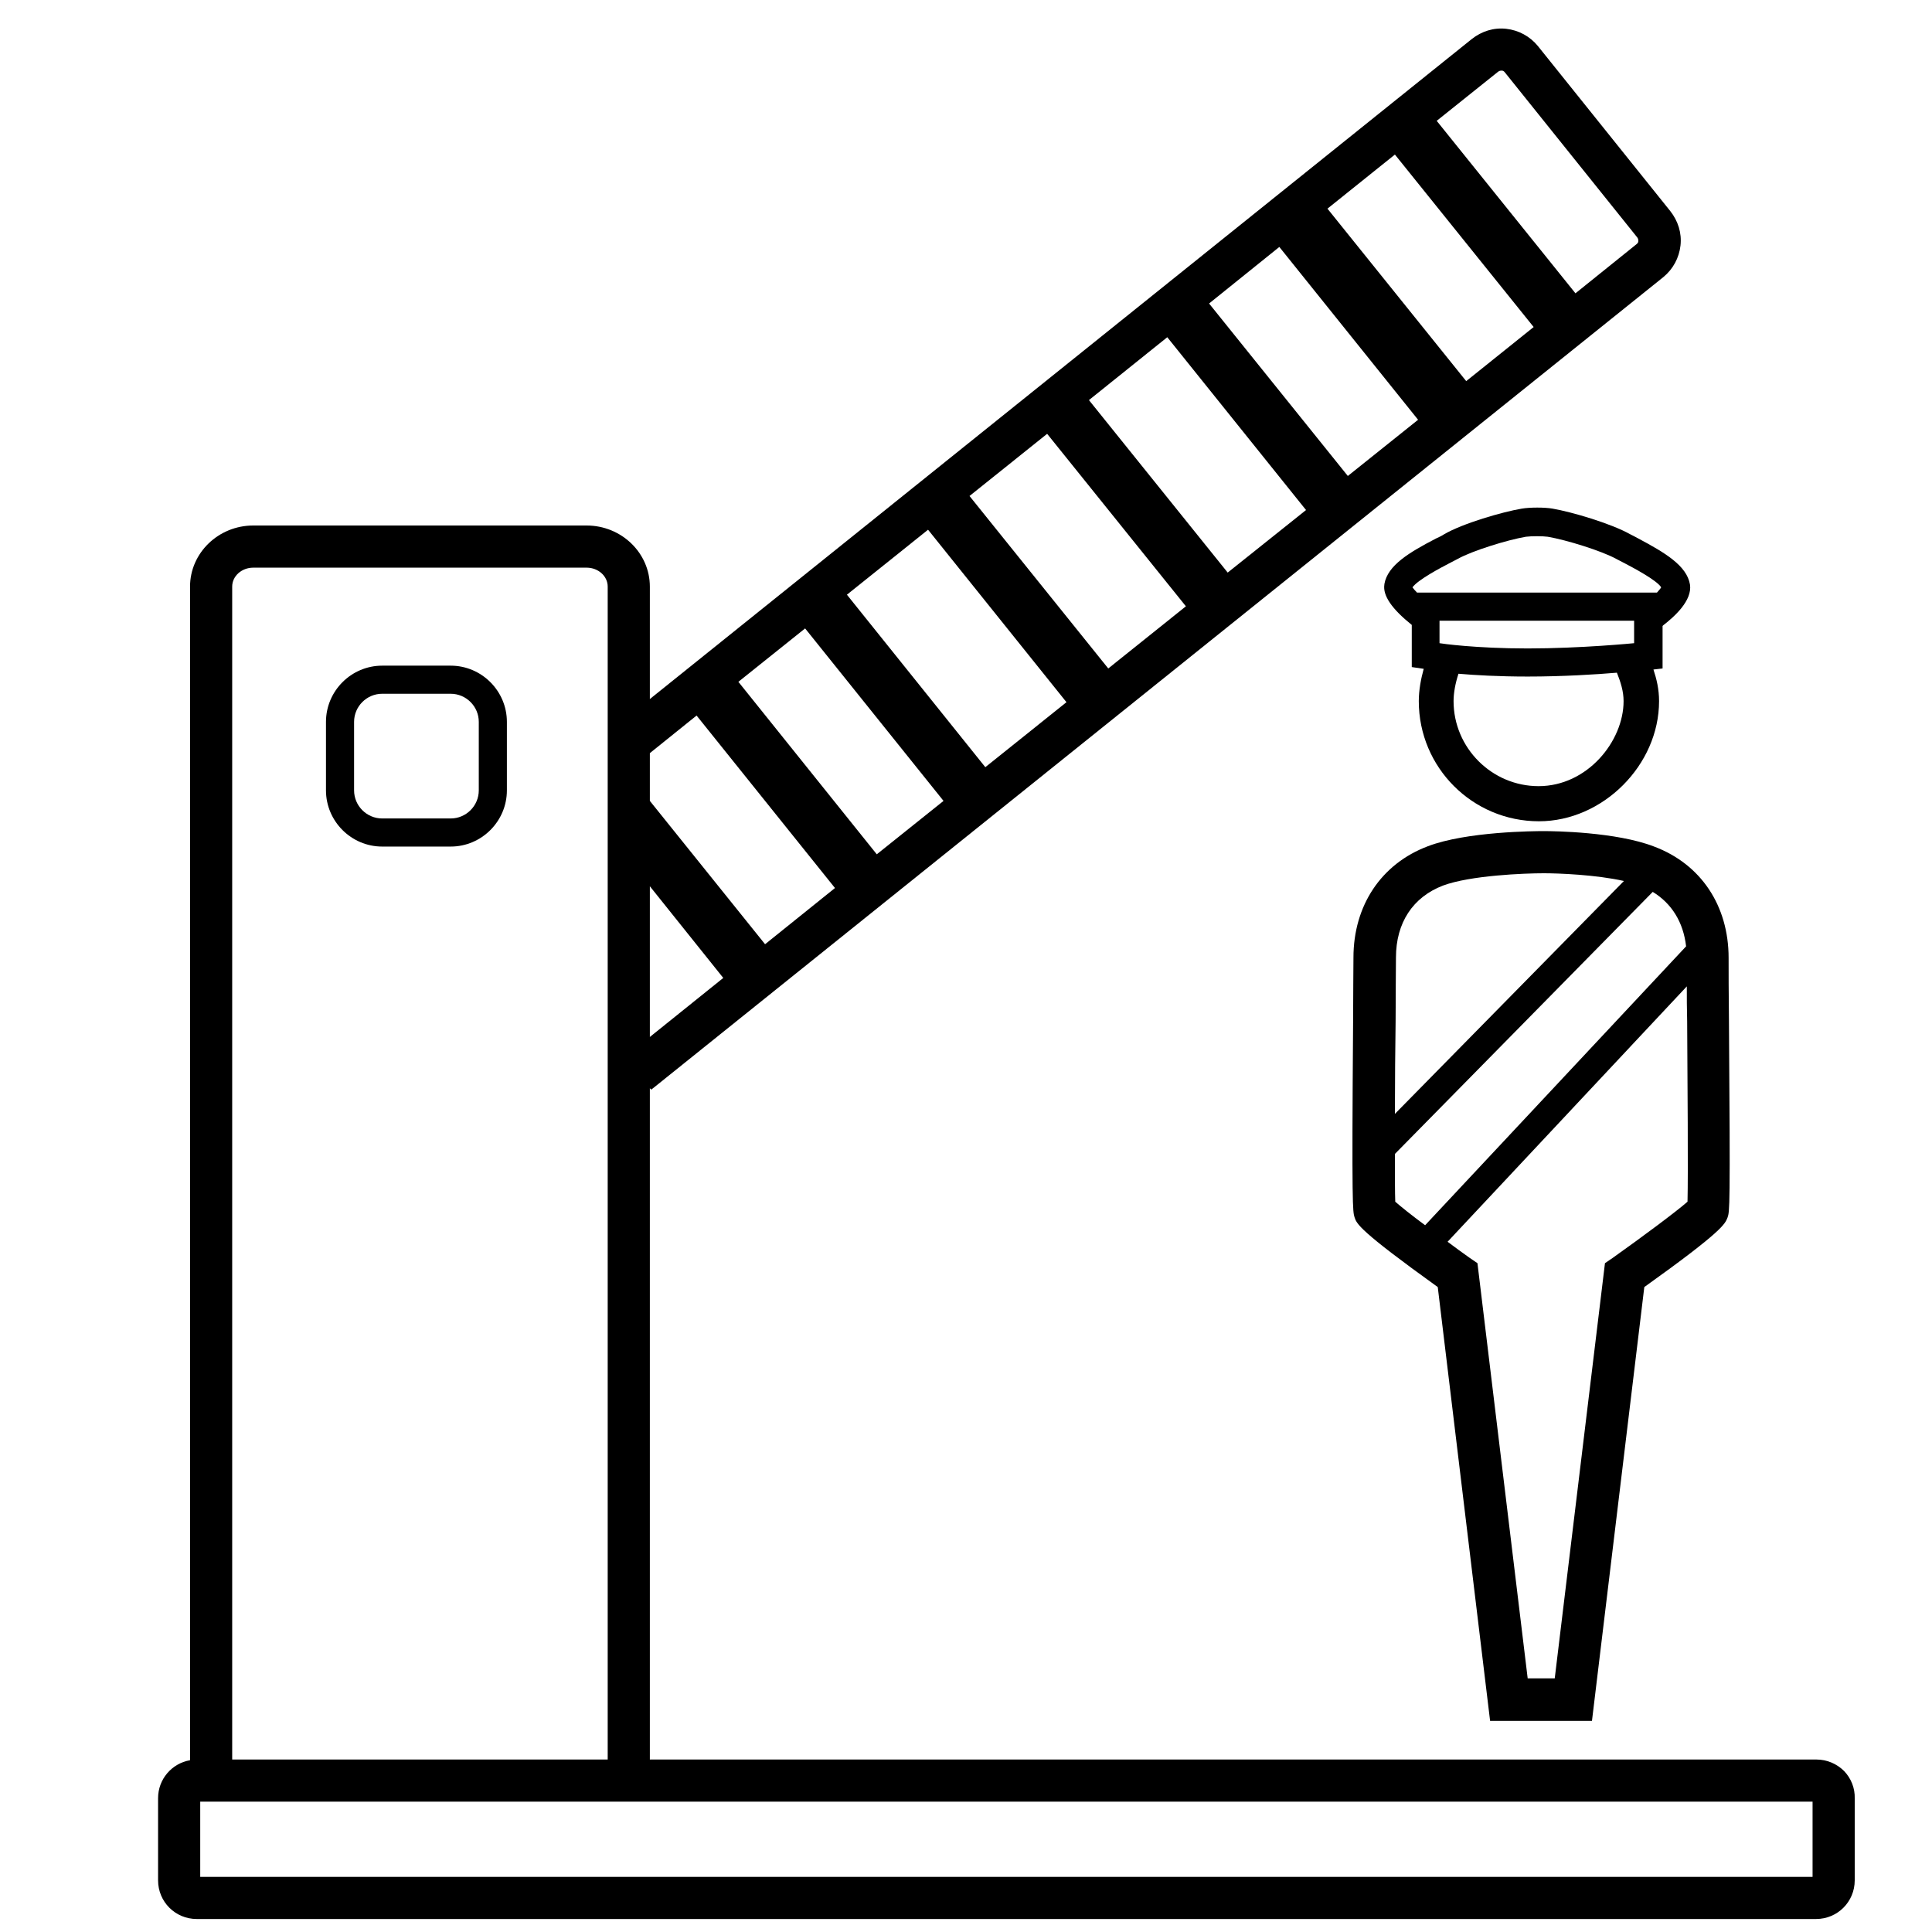 <?xml version="1.0" encoding="utf-8"?>
<!-- Generator: Adobe Illustrator 21.1.0, SVG Export Plug-In . SVG Version: 6.00 Build 0)  -->
<svg version="1.1" id="Layer_1" xmlns="http://www.w3.org/2000/svg" xmlns:xlink="http://www.w3.org/1999/xlink" x="0px" y="0px"
	 viewBox="0 0 550 550" style="enable-background:new 0 0 550 550;" xml:space="preserve">
<style type="text/css">
	.st0{fill:none;}
	.st1{fill:#1C1C1B;}
</style>
<g id="Layer_19">
</g>
<g>
	<polygon class="st0" points="185,252.3 185,295.2 205.9,278.4 	"/>
	<path class="st0" d="M434.9,192.6c-8.3,0-15.1-0.4-19.7-0.8c-0.9,2.7-1.4,5.5-1.4,7.8c0,13.3,10.9,24.2,24.2,24.2
		c13.9,0,24.2-12.8,24.2-24.2c0-2.8-0.8-5.3-1.9-8.1C454.5,192,444.8,192.6,434.9,192.6z"/>
	<path class="st0" d="M465.2,183.1v-6.4h-55.4v6.4l0,0c0.5,0.1,10.2,1.5,25.1,1.5C450.1,184.6,465.2,183.1,465.2,183.1z"/>
	<rect x="361.1" y="71.5" transform="matrix(0.78 -0.626 0.626 0.78 17.899 256.865)" class="st0" width="25.6" height="63"/>
	<rect x="395" y="44.7" transform="matrix(0.78 -0.626 0.626 0.78 42.002 271.831)" class="st0" width="24.6" height="63"/>
	<path class="st0" d="M480.2,280.8l-68.1,72.7c2.1,1.5,4.3,3.1,6.3,4.6l2.2,1.5l14.3,118.2h0.8h6.3h0.7L457,359.6l2.2-1.5
		c8.3-5.9,18-13.2,21.3-16c0.3-7.3,0-35.5-0.1-51.3C480.3,287.2,480.3,283.8,480.2,280.8z"/>
	<path class="st0" d="M409.8,168.7h55.4h6.6c0.5-0.6,1-1.1,1.2-1.5c-1.2-2-8-5.6-10.3-6.8c-1-0.5-1.8-1-2.5-1.3
		c-4.2-2.4-14.2-5.5-19.5-6.3c-1.4-0.2-4.7-0.2-6.2,0c-5.3,0.9-15.4,4-19.4,6.3c-0.7,0.4-1.6,0.8-2.5,1.3c-2.3,1.2-8.8,4.6-10.3,6.8
		c0.3,0.4,0.8,0.9,1.3,1.5H409.8z"/>
	<path class="st0" d="M397.1,328.5c0,6.1,0,11,0.1,13.6c1.6,1.4,4.7,3.9,8.5,6.7l74.3-79.4c-0.8-6.8-4.1-12.2-9.5-15.4L397.1,328.5z
		"/>
	<rect x="326.6" y="98" transform="matrix(0.78 -0.626 0.626 0.78 -6.003 242.025)" class="st0" width="28.5" height="63"/>
	<polygon class="st0" points="217.8,268.8 237.7,252.8 198.3,203.7 185,214.4 185,228 	"/>
	<path class="st0" d="M173,500.9V167c0-3-2.7-5.4-6-5.4H72.1c-3.3,0-6,2.4-6,5.4v333.9H173z M92.8,205.5c0-8.8,7.2-16,16-16h19.5
		c8.8,0,16,7.2,16,16V225c0,8.8-7.2,16-16,16h-19.5c-8.8,0-16-7.2-16-16V205.5z"/>
	<path class="st0" d="M108.8,233h19.5c4.4,0,8-3.6,8-8v-19.5c0-4.4-3.6-8-8-8h-19.5c-4.4,0-8,3.6-8,8V225
		C100.8,229.4,104.4,233,108.8,233z"/>
	
		<rect x="292.7" y="125.4" transform="matrix(0.78 -0.626 0.626 0.78 -30.66 226.715)" class="st0" width="28.3" height="63"/>
	<path class="st0" d="M462.3,250.8c-8-1.8-18.7-2.2-22.8-2.2c-5.5,0-21,0.6-28.7,3.5c-8.7,3.3-13.4,10.5-13.4,20.5
		c0,3.5-0.1,10.3-0.1,18.2c-0.1,7.2-0.1,17-0.2,26.3L462.3,250.8z"/>
	<rect x="57" y="512.9" class="st0" width="459" height="21.4"/>
	
		<rect x="257.5" y="153.1" transform="matrix(0.78 -0.626 0.626 0.78 -55.611 211.222)" class="st0" width="29.6" height="63"/>
	
		<rect x="227.2" y="179.6" transform="matrix(0.78 -0.626 0.626 0.78 -79.439 196.428)" class="st0" width="24.3" height="63"/>
	<path class="st0" d="M448.5,83.5l17.4-14c0.4-0.3,0.5-0.7,0.5-0.9c0-0.2,0-0.6-0.3-1l-37.7-47c-0.3-0.4-0.7-0.5-0.9-0.5
		c-0.3,0-0.6,0-1,0.3l-17.5,14L448.5,83.5z"/>
	<polygon class="st1" points="375.4,57.8 374.3,58.6 419.7,115.1 410.4,122.6 410.9,123.2 421.3,114.9 	"/>
	<path d="M108.8,241h19.5c8.8,0,16-7.2,16-16v-19.5c0-8.8-7.2-16-16-16h-19.5c-8.8,0-16,7.2-16,16V225C92.8,233.8,100,241,108.8,241
		z M100.8,205.5c0-4.4,3.6-8,8-8h19.5c4.4,0,8,3.6,8,8V225c0,4.4-3.6,8-8,8h-19.5c-4.4,0-8-3.6-8-8V205.5z"/>
	<path d="M525,504.2c-2.1-2.1-4.9-3.3-7.9-3.3H185V309.8l0.4,0.4L473.5,78.9c2.8-2.3,4.5-5.5,4.9-9c0.4-3.6-0.7-7-2.9-9.8l-37.7-47
		c-2.3-2.8-5.5-4.5-9-4.9c-3.6-0.4-7,0.7-9.8,2.9L185,199v-32c0-9.6-8.1-17.4-18-17.4H72.1c-9.9,0-18,7.8-18,17.4v334.1
		c-5.2,0.9-9.1,5.4-9.1,10.8v23.4c0,6.1,4.9,11,11,11h461c6.1,0,11-4.9,11-11V512C528.1,509.1,527,506.3,525,504.2z M185,295.2
		v-42.9l20.9,26.1L185,295.2z M436.6,93.1l-19.2,15.4l-39.5-49.1L397.1,44L436.6,93.1z M403.7,119.5l-20,16l-39.5-49.1l20-16.1
		L403.7,119.5z M371.8,145.2L349.5,163l-39.5-49.1L332.3,96L371.8,145.2z M337.6,172.6l-22.1,17.7l-39.5-49.1l22.1-17.7L337.6,172.6
		z M303.6,199.9l-23.1,18.5l-39.4-49.1l23.1-18.5L303.6,199.9z M268.6,228l-19,15.2l-39.4-49.1l19-15.2L268.6,228z M426.5,20.4
		c0.4-0.3,0.8-0.3,1-0.3c0.3,0,0.6,0.1,0.9,0.5l37.7,47c0.3,0.4,0.3,0.8,0.3,1c0,0.3-0.1,0.6-0.5,0.9l-17.4,14L409,34.4L426.5,20.4z
		 M198.3,203.7l39.4,49.1l-19.9,16L185,228v-13.6L198.3,203.7z M72.1,161.6H167c3.3,0,6,2.4,6,5.4v333.9H66.1V167
		C66.1,164,68.8,161.6,72.1,161.6z M516,534.3H57v-21.4h459V534.3z"/>
	<path d="M439.7,236.6L439.7,236.6C439.7,236.6,439.7,236.6,439.7,236.6c-0.2,0-0.2,0-0.3,0v0c-2.5,0-21.9,0.1-32.9,4.3
		c-13.3,5-21.2,16.9-21.2,31.7c0,3.5-0.1,10.3-0.1,18.1c-0.4,53.3-0.1,54.1,0.4,55.8c0.6,1.9,1.3,3.8,23.7,19.9l14.9,123.5h11.4h6.3
		h11.3l14.9-123.5c22.4-16,23-18,23.7-19.8c0.6-1.7,0.8-2.5,0.4-55.8c-0.1-7.9-0.1-14.7-0.1-18.1c0-14.9-7.9-26.7-21.2-31.7
		C460.1,236.8,442.2,236.6,439.7,236.6z M397.4,272.6c0-9.9,4.8-17.2,13.4-20.5c7.8-2.9,23.2-3.5,28.7-3.5c4.1,0,14.8,0.4,22.8,2.2
		l-65.2,66.3c0-9.2,0.1-19,0.2-26.3C397.3,282.9,397.4,276.1,397.4,272.6z M480.4,342.1c-3.3,2.9-13,10.1-21.3,16l-2.2,1.5
		l-14.3,118.2H442h-6.3h-0.8l-14.3-118.2l-2.2-1.5c-2.1-1.5-4.2-3-6.3-4.6l68.1-72.7c0,3,0,6.4,0.1,10
		C480.4,306.6,480.6,334.8,480.4,342.1z M480,269.4l-74.3,79.4c-3.8-2.8-6.9-5.3-8.5-6.7c-0.1-2.5-0.1-7.5-0.1-13.6l73.4-74.6
		C475.9,257.2,479.2,262.5,480,269.4z"/>
	<path d="M466.4,153.3c-0.9-0.5-1.7-0.9-2.3-1.2c-5.5-3.1-16.8-6.4-22.1-7.3c-2.2-0.4-6.5-0.4-8.8,0c-5.4,0.9-16.8,4.2-22.1,7.3
		c-0.6,0.4-1.4,0.8-2.3,1.2c-7.5,3.9-13.8,7.6-14.7,13l0,0.1c-0.5,3.2,2.2,7,7.8,11.5v5.2v6.8l3.4,0.5c-0.8,2.9-1.4,6.1-1.4,9.2
		c0,18.9,15.3,34.2,34.2,34.2c18.2,0,34.2-16,34.2-34.2c0-3.4-0.7-6.3-1.6-9l2.6-0.3v-7.2v-4.9l0.2-0.2c3.1-2.4,8.3-7,7.6-11.6
		C480.2,161,473.9,157.3,466.4,153.3z M412.5,160.4c0.9-0.5,1.8-0.9,2.5-1.3c4.1-2.3,14.1-5.4,19.4-6.3c1.5-0.2,4.8-0.2,6.2,0
		c5.3,0.9,15.3,4,19.5,6.3c0.7,0.4,1.6,0.8,2.5,1.3c2.3,1.2,9.1,4.8,10.3,6.8c-0.2,0.4-0.7,0.9-1.2,1.5h-6.6h-55.4h-6.3
		c-0.6-0.6-1-1.1-1.3-1.5C403.7,165,410.2,161.6,412.5,160.4z M409.8,183.1L409.8,183.1l0-6.4h55.4v6.4c0,0-15.1,1.5-30.3,1.5
		C420,184.6,410.3,183.2,409.8,183.1z M438,223.8c-13.3,0-24.2-10.9-24.2-24.2c0-2.3,0.5-5.1,1.4-7.8c4.6,0.4,11.4,0.8,19.7,0.8
		c9.9,0,19.6-0.6,25.4-1.1c1.1,2.8,1.9,5.3,1.9,8.1C462.2,211,451.9,223.8,438,223.8z"/>
</g>
</svg>
